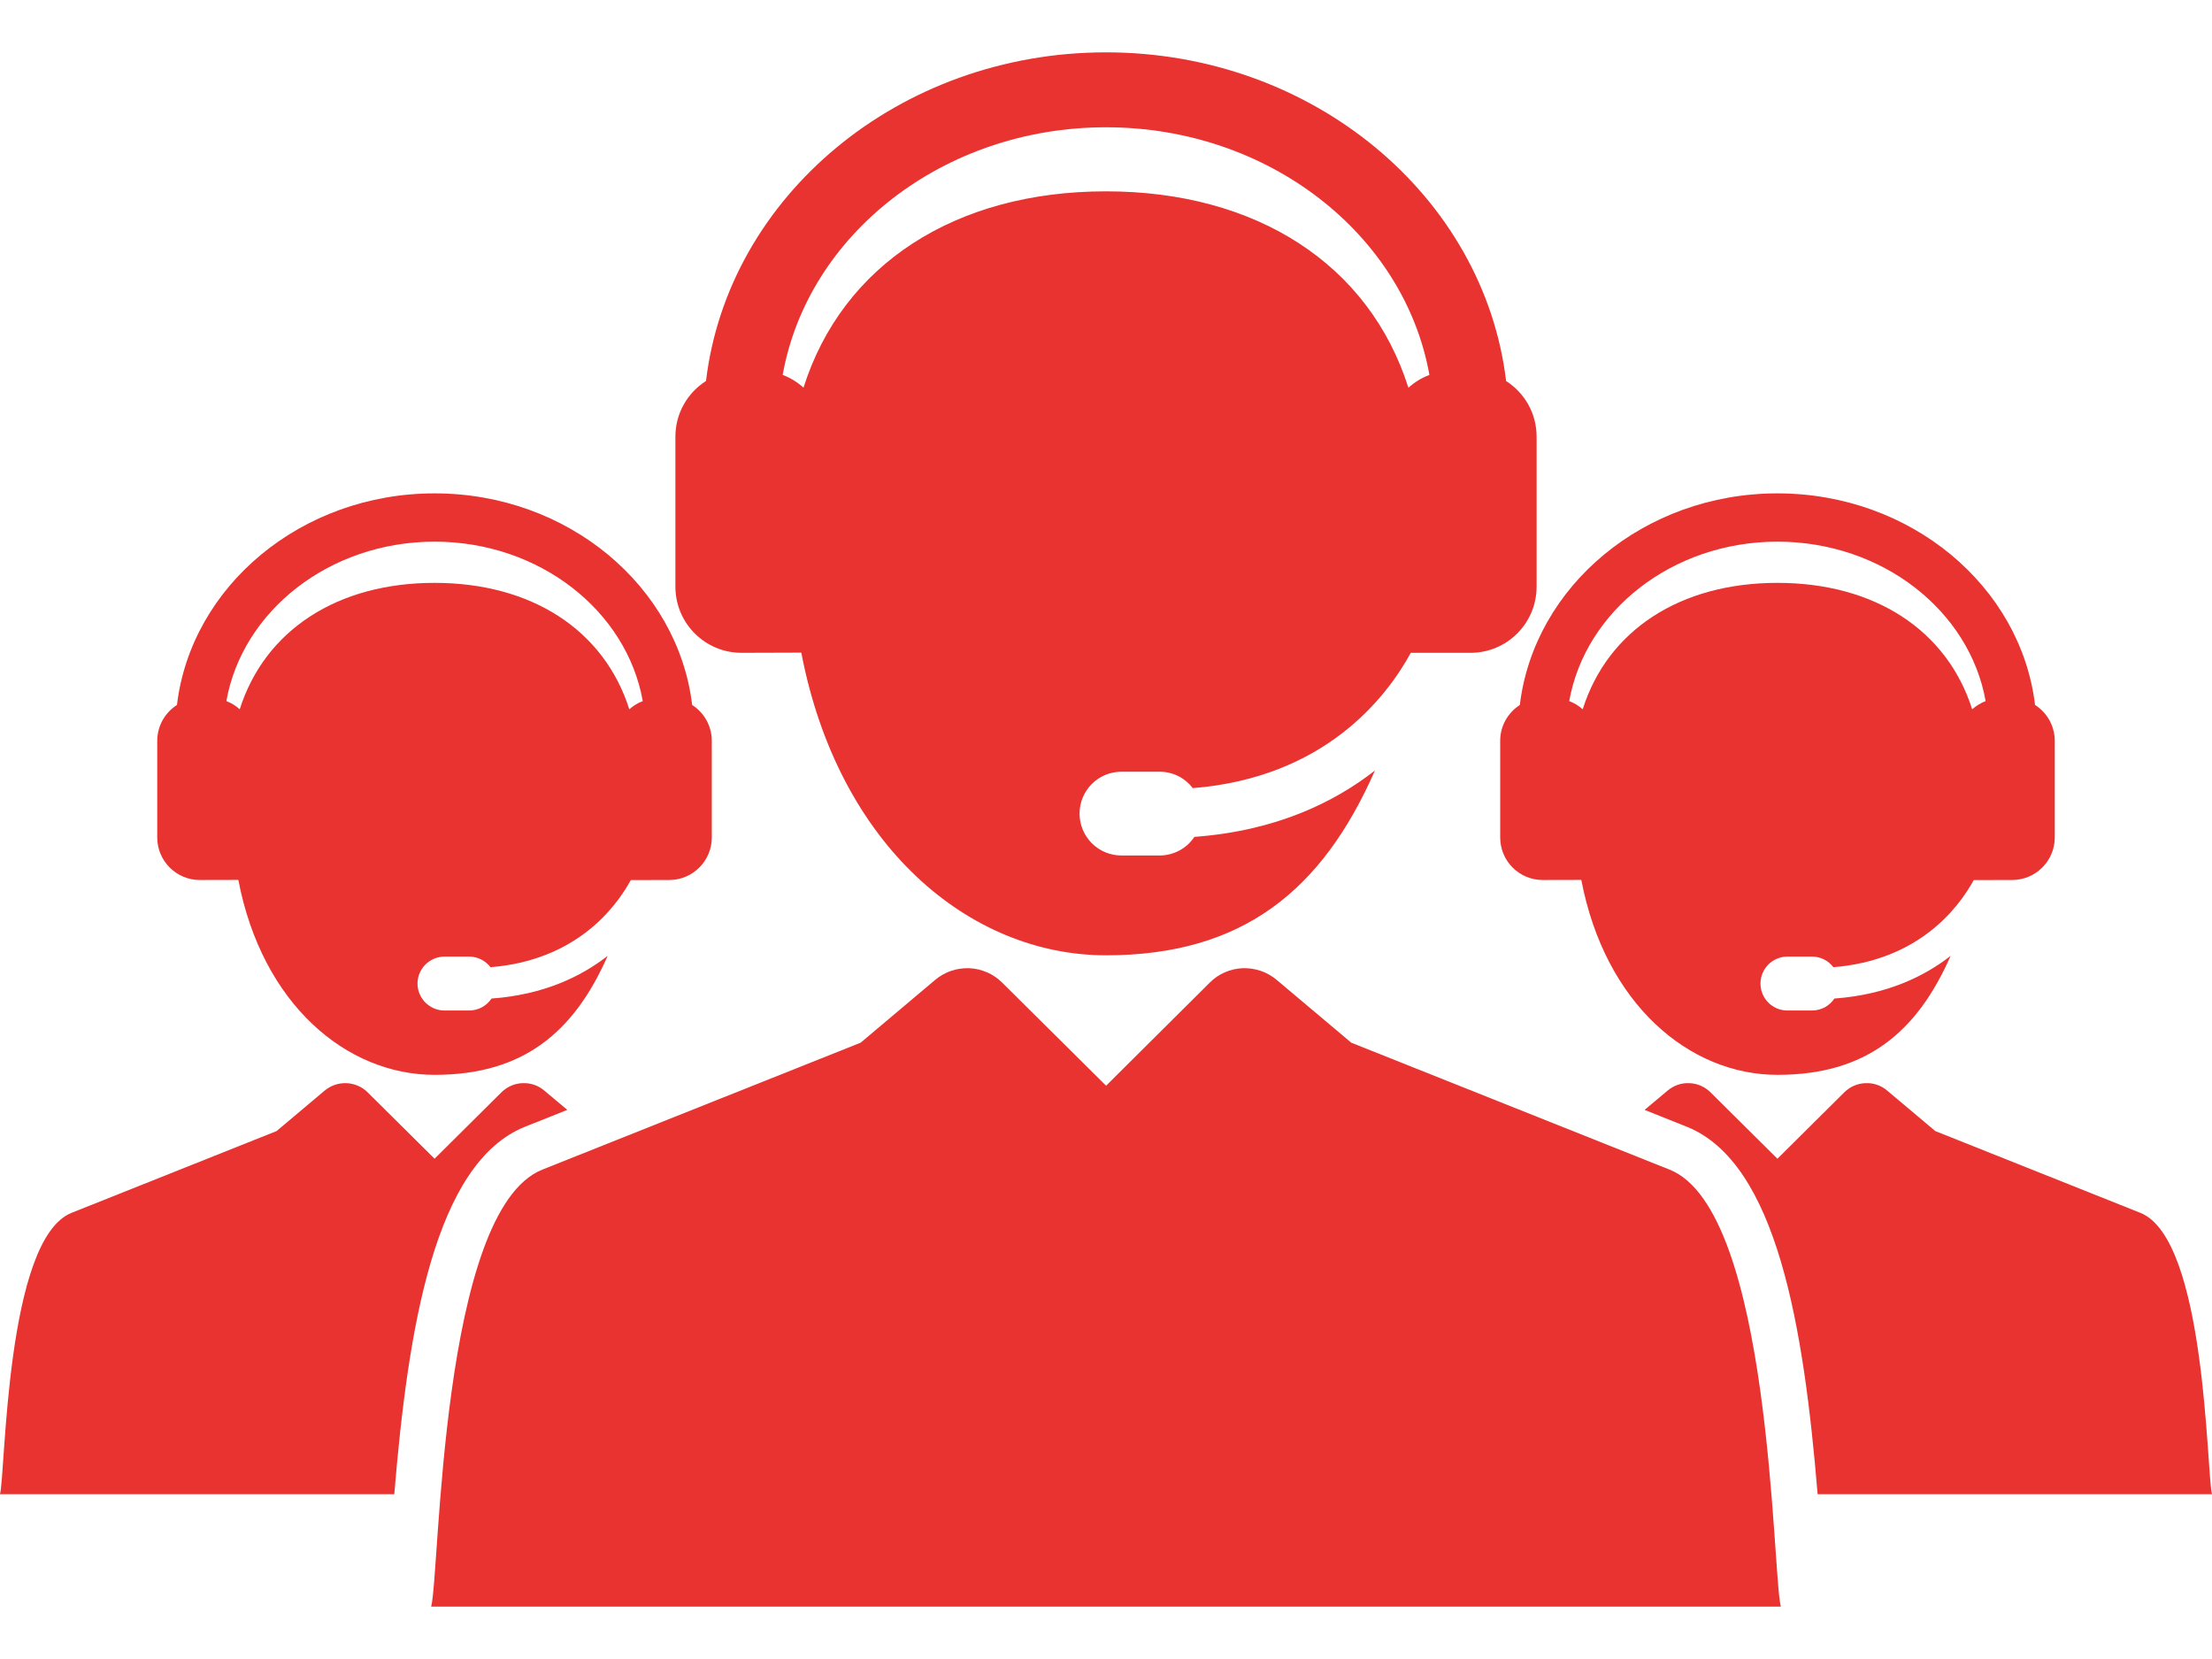 <svg width="24" height="18" viewBox="0 0 24 18" fill="none" xmlns="http://www.w3.org/2000/svg">
<path d="M18.114 12.69L14.661 11.313L13.852 10.632C13.749 10.545 13.617 10.5 13.482 10.505C13.348 10.511 13.22 10.566 13.125 10.662L12.001 11.78L10.873 10.661C10.778 10.566 10.65 10.511 10.516 10.505C10.381 10.5 10.249 10.545 10.146 10.632L9.338 11.313L5.885 12.69C4.773 13.133 4.774 17.071 4.678 17.432H19.322C19.227 17.072 19.226 13.132 18.114 12.69ZM8.046 7.083L8.694 7.081C9.095 9.174 10.516 10.365 12 10.365C13.484 10.365 14.346 9.66 14.918 8.36C14.481 8.702 13.847 9.015 12.959 9.08C12.918 9.142 12.862 9.193 12.796 9.228C12.73 9.263 12.657 9.282 12.582 9.282H12.168C12.047 9.282 11.931 9.234 11.846 9.149C11.761 9.063 11.713 8.948 11.713 8.827C11.713 8.707 11.761 8.591 11.846 8.506C11.931 8.421 12.047 8.373 12.168 8.373H12.582C12.729 8.373 12.859 8.443 12.942 8.551C14.369 8.437 15.04 7.572 15.307 7.083L15.955 7.083C16.351 7.083 16.672 6.762 16.672 6.365V4.738C16.672 4.484 16.54 4.261 16.341 4.134C16.101 2.131 14.246 0.568 12 0.568C9.754 0.568 7.899 2.131 7.66 4.134C7.46 4.261 7.328 4.484 7.328 4.738V6.365C7.328 6.762 7.649 7.083 8.046 7.083ZM12 1.381C13.768 1.381 15.238 2.547 15.509 4.068C15.425 4.099 15.348 4.147 15.281 4.207C14.858 2.871 13.635 2.076 12 2.076C10.365 2.076 9.141 2.87 8.718 4.206C8.652 4.146 8.575 4.099 8.492 4.068C8.762 2.547 10.232 1.381 12 1.381Z" fill="#E83330"/>
<path d="M23.222 13.159L20.998 12.272L20.477 11.834C20.411 11.777 20.326 11.748 20.24 11.752C20.153 11.755 20.071 11.791 20.009 11.853L19.285 12.572L18.559 11.852C18.498 11.791 18.416 11.755 18.329 11.752C18.243 11.748 18.158 11.778 18.092 11.834L17.844 12.042L18.299 12.224C19.282 12.615 19.572 14.408 19.721 16.212H24C23.939 15.98 23.938 13.444 23.222 13.159ZM16.277 8.038V9.086C16.277 9.209 16.325 9.326 16.412 9.413C16.499 9.5 16.616 9.548 16.739 9.548L17.157 9.547C17.415 10.895 18.33 11.662 19.285 11.662C20.241 11.662 20.796 11.208 21.164 10.371C20.883 10.591 20.474 10.793 19.903 10.834C19.876 10.874 19.84 10.907 19.798 10.93C19.755 10.952 19.708 10.964 19.66 10.964H19.393C19.232 10.964 19.101 10.833 19.101 10.672C19.101 10.51 19.232 10.379 19.393 10.379H19.66C19.755 10.379 19.839 10.424 19.892 10.494C20.81 10.42 21.242 9.863 21.415 9.549L21.831 9.548C22.087 9.548 22.294 9.341 22.294 9.086V8.039C22.294 7.875 22.209 7.731 22.08 7.649C21.926 6.36 20.731 5.353 19.285 5.353C17.839 5.353 16.645 6.36 16.49 7.649C16.425 7.691 16.371 7.748 16.334 7.816C16.296 7.884 16.277 7.961 16.277 8.038ZM19.285 5.877C20.423 5.877 21.37 6.627 21.544 7.607C21.491 7.627 21.441 7.658 21.398 7.696C21.125 6.836 20.338 6.324 19.285 6.324C18.232 6.324 17.444 6.836 17.172 7.696C17.129 7.657 17.08 7.627 17.026 7.607C17.2 6.627 18.147 5.877 19.285 5.877ZM5.699 12.224L6.155 12.042L5.907 11.834C5.841 11.777 5.756 11.748 5.669 11.752C5.583 11.755 5.501 11.791 5.439 11.853L4.715 12.572L3.989 11.852C3.928 11.791 3.846 11.756 3.759 11.752C3.672 11.749 3.588 11.778 3.521 11.834L3.001 12.272L0.777 13.159C0.061 13.444 0.061 15.98 0 16.212H4.278C4.427 14.408 4.717 12.615 5.699 12.224ZM2.168 9.548L2.586 9.547C2.844 10.895 3.759 11.662 4.715 11.662C5.67 11.662 6.225 11.208 6.593 10.371C6.312 10.591 5.904 10.793 5.333 10.834C5.306 10.874 5.27 10.907 5.227 10.93C5.185 10.952 5.138 10.964 5.09 10.964H4.823C4.745 10.964 4.671 10.933 4.616 10.878C4.561 10.823 4.53 10.749 4.53 10.672C4.53 10.594 4.561 10.52 4.616 10.465C4.671 10.41 4.745 10.379 4.823 10.379H5.09C5.184 10.379 5.268 10.424 5.322 10.494C6.24 10.42 6.672 9.863 6.844 9.549L7.261 9.548C7.516 9.548 7.723 9.341 7.723 9.086V8.039C7.723 7.875 7.638 7.731 7.51 7.649C7.355 6.36 6.161 5.353 4.715 5.353C3.269 5.353 2.074 6.36 1.92 7.649C1.791 7.731 1.706 7.875 1.706 8.039V9.086C1.706 9.341 1.913 9.548 2.168 9.548ZM4.715 5.877C5.853 5.877 6.8 6.627 6.974 7.607C6.92 7.627 6.87 7.658 6.828 7.696C6.555 6.836 5.768 6.324 4.715 6.324C3.662 6.324 2.874 6.836 2.601 7.696C2.559 7.657 2.509 7.627 2.456 7.607C2.63 6.627 3.577 5.877 4.715 5.877Z" fill="#E83330"/>
</svg>
